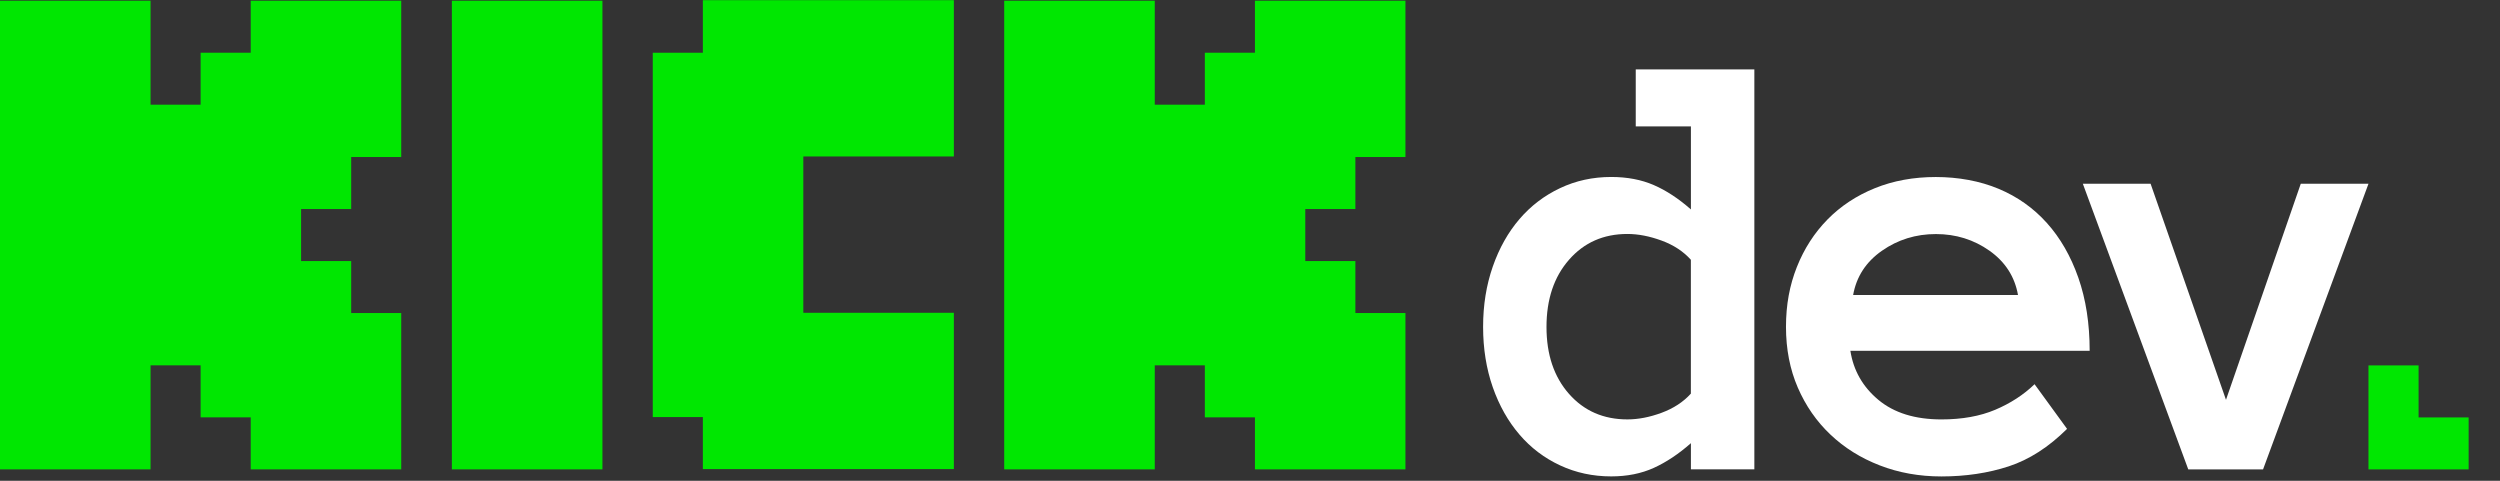 <svg width="104" height="20" viewBox="0 0 104 20" fill="none" xmlns="http://www.w3.org/2000/svg">
    <rect x="0" y="0" width="104" height="20" fill="#333333" stroke="none"/>
    <path fill-rule="evenodd" clip-rule="evenodd" d="M0 0.029H6.263V4.355H8.346V2.193H10.43V0.029H16.691V6.532H14.609V8.696H12.525V10.86H14.609V13.022H16.691V19.526H10.43V17.362H8.346V15.198H6.263V19.526H0V0.029Z" fill="#00E701"/>
    <path fill-rule="evenodd" clip-rule="evenodd" d="M41.775 0.029H48.038V4.355H50.121V2.193H52.205V0.029H58.466V6.532H56.384V8.696H54.3V10.86H56.384V13.022H58.466V19.526H52.205V17.362H50.121V15.198H48.038V19.526H41.775V0.029Z" fill="#00E701"/>
    <path d="M25.061 0.029H18.798V19.526H25.061V0.029Z" fill="#00E701"/>
    <path fill-rule="evenodd" clip-rule="evenodd" d="M29.239 0.03V2.194H27.155V17.35H29.239V19.514H39.68V13.012H33.418V6.509H39.68V0.007H29.239V0.03Z" fill="#00E701"/>
    <path d="M72.981 19.525H70.342V18.436C69.833 18.885 69.318 19.227 68.8 19.463C68.282 19.699 67.691 19.818 67.027 19.818C66.262 19.818 65.552 19.665 64.898 19.359C64.243 19.054 63.679 18.627 63.209 18.077C62.738 17.528 62.367 16.872 62.099 16.108C61.832 15.343 61.697 14.506 61.697 13.597C61.697 12.688 61.832 11.86 62.099 11.091C62.367 10.322 62.738 9.664 63.209 9.115C63.679 8.565 64.243 8.136 64.898 7.827C65.552 7.516 66.262 7.362 67.027 7.362C67.691 7.362 68.28 7.474 68.8 7.7C69.318 7.925 69.833 8.264 70.342 8.713V5.258H68.047V2.887H72.981V19.525ZM70.34 10.806C70.026 10.457 69.62 10.191 69.122 10.008C68.626 9.826 68.151 9.733 67.7 9.733C66.705 9.733 65.896 10.091 65.271 10.806C64.645 11.52 64.334 12.453 64.334 13.602C64.334 14.752 64.647 15.679 65.271 16.386C65.896 17.094 66.705 17.447 67.7 17.447C68.151 17.447 68.624 17.356 69.122 17.172C69.618 16.988 70.026 16.723 70.34 16.374V10.806Z" fill="white"/>
    <path d="M76.976 14.594C77.103 15.414 77.492 16.094 78.143 16.636C78.794 17.177 79.667 17.448 80.763 17.448C81.622 17.448 82.367 17.314 83 17.047C83.633 16.779 84.18 16.425 84.638 15.983L85.99 17.841C85.224 18.601 84.415 19.121 83.56 19.401C82.706 19.68 81.773 19.82 80.762 19.82C79.843 19.82 78.989 19.667 78.2 19.361C77.41 19.056 76.725 18.628 76.147 18.079C75.568 17.532 75.116 16.879 74.788 16.123C74.461 15.366 74.297 14.524 74.297 13.599C74.297 12.673 74.448 11.868 74.75 11.106C75.052 10.346 75.478 9.686 76.025 9.129C76.572 8.573 77.23 8.138 77.994 7.829C78.76 7.518 79.605 7.364 80.531 7.364C81.456 7.364 82.362 7.527 83.144 7.855C83.926 8.182 84.595 8.657 85.151 9.277C85.708 9.897 86.144 10.655 86.459 11.553C86.773 12.45 86.93 13.464 86.93 14.594H76.972H76.976ZM83.949 12.273C83.813 11.508 83.418 10.895 82.764 10.431C82.109 9.968 81.365 9.737 80.533 9.737C79.7 9.737 78.952 9.968 78.289 10.431C77.625 10.895 77.227 11.508 77.09 12.273H83.949Z" fill="white"/>
    <path d="M98.529 7.644L94.143 19.527H91.032L86.646 7.644H89.465L92.601 16.632L95.712 7.644H98.531H98.529Z" fill="white"/>
    <path fill-rule="evenodd" clip-rule="evenodd" d="M102.695 17.365V19.527H98.529V15.201H100.613V17.365H102.695Z" fill="#00E701"/>
</svg>
